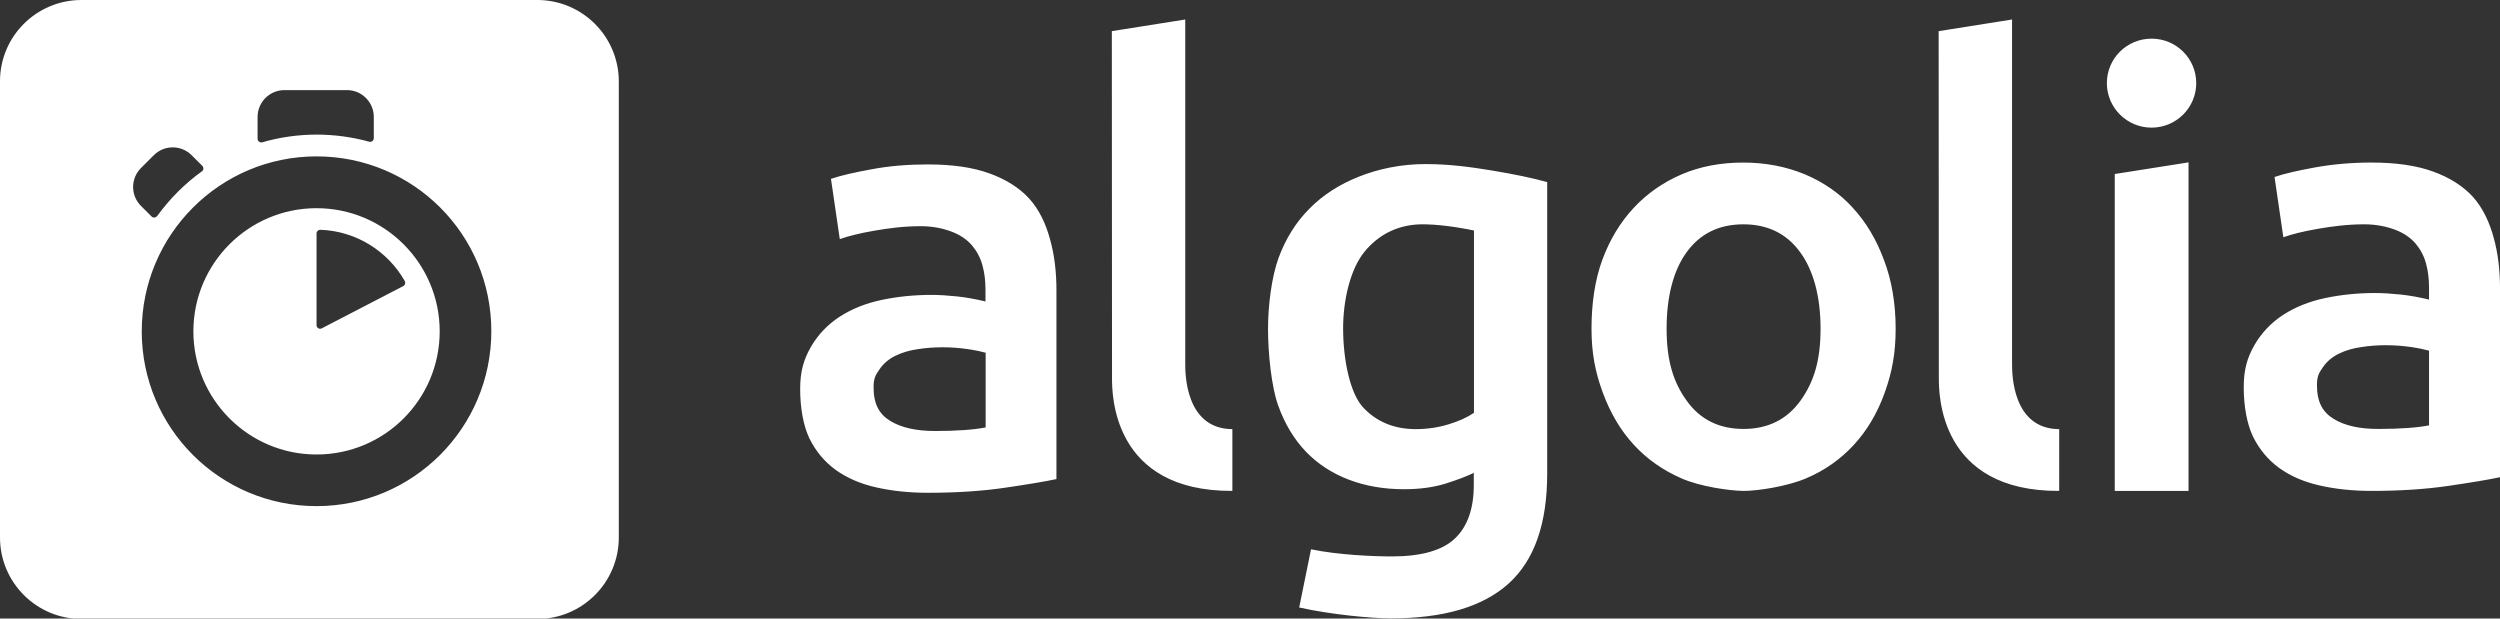<svg width="388" height="96" viewBox="0 0 388 96" xmlns="http://www.w3.org/2000/svg"><rect x="0" y="0" width="388" height="96" fill="#333333" stroke="none"/><title>logo/algolia/mono-white</title><desc>Created with Sketch.</desc><path d="M12.646 0h70.747c6.964 0 12.646 5.652 12.646 12.645v70.771c0 6.963-5.653 12.645-12.646 12.645h-70.747c-6.964 0-12.646-5.652-12.646-12.645v-70.8c0-6.963 5.653-12.616 12.646-12.616zm36.481 24.27c-14.977 0-27.127 12.15-27.127 27.155s12.15 27.125 27.127 27.125c14.977 0 27.127-12.15 27.127-27.155s-12.121-27.125-27.127-27.125zm0 46.268c-10.548 0-19.114-8.566-19.114-19.113 0-10.547 8.567-19.113 19.114-19.113 10.548 0 19.114 8.566 19.114 19.113 0 10.547-8.537 19.113-19.114 19.113zm0-34.322v14.247c0 .408.437.699.816.495l12.646-6.556c.291-.146.379-.495.233-.787-2.622-4.603-7.488-7.75-13.112-7.954-.291 0-.583.233-.583.554zm-17.716-10.46l-1.661-1.661c-1.632-1.632-4.254-1.632-5.886 0l-1.981 1.981c-1.632 1.632-1.632 4.254 0 5.885l1.632 1.632c.262.262.641.204.874-.058.962-1.311 2.011-2.564 3.176-3.729 1.195-1.195 2.418-2.243 3.759-3.205.291-.175.321-.583.087-.845zm26.603-4.312v-3.292c0-2.302-1.865-4.166-4.167-4.166h-9.703c-2.302 0-4.167 1.865-4.167 4.166v3.38c0 .379.35.641.728.554 2.71-.787 5.565-1.195 8.45-1.195 2.768 0 5.507.379 8.159 1.107.35.087.699-.175.699-.554zm182.112 52.036c0 7.779-1.981 13.461-5.973 17.074-3.992 3.613-10.082 5.419-18.299 5.419-3.001 0-9.237-.583-14.219-1.69l1.836-9.032c4.167.874 9.674 1.107 12.558 1.107 4.575 0 7.838-.932 9.79-2.797 1.952-1.865 2.914-4.633 2.914-8.304v-1.865c-1.136.554-2.622 1.107-4.458 1.69-1.836.554-3.963.845-6.352.845-3.147 0-6.002-.495-8.596-1.486-2.593-.991-4.837-2.447-6.673-4.37-1.836-1.923-3.293-4.341-4.312-7.226-1.02-2.884-1.544-8.041-1.544-11.829 0-3.555.554-8.012 1.632-10.984 1.107-2.972 2.681-5.536 4.808-7.663 2.098-2.127 4.662-3.759 7.663-4.953 3.001-1.195 6.527-1.952 10.344-1.952 3.701 0 7.11.466 10.431 1.02 3.322.554 6.148 1.136 8.45 1.777v45.219zm54.08-22.493c0 3.846-.554 6.759-1.69 9.935s-2.739 5.885-4.808 8.129c-2.069 2.243-4.546 3.992-7.459 5.215-2.914 1.224-7.401 1.923-9.645 1.923-2.244-.029-6.702-.67-9.586-1.923-2.885-1.253-5.361-2.972-7.43-5.215s-3.671-4.953-4.837-8.129c-1.166-3.176-1.748-6.089-1.748-9.935s.524-7.546 1.69-10.693c1.166-3.147 2.797-5.827 4.895-8.071 2.098-2.243 4.604-3.962 7.459-5.186 2.885-1.224 6.061-1.806 9.499-1.806 3.438 0 6.614.612 9.528 1.806 2.914 1.224 5.42 2.943 7.459 5.186 2.069 2.243 3.671 4.924 4.837 8.071 1.224 3.147 1.836 6.847 1.836 10.693zm25.379 25.202c-18.677.087-18.677-15.092-18.677-17.511l-.029-53.843 11.393-1.806v53.493c0 1.369 0 10.052 7.314 10.081v9.586zm20.076 0h-11.451v-49.181l11.451-1.806v50.988zm-5.74-56.378c3.817 0 6.935-3.088 6.935-6.905s-3.089-6.905-6.935-6.905c-3.846 0-6.935 3.088-6.935 6.905s3.118 6.905 6.935 6.905zm34.208 5.419c3.759 0 6.935.466 9.499 1.399 2.564.932 4.633 2.243 6.148 3.904 1.515 1.661 2.593 3.933 3.234 6.322.67 2.389.991 5.011.991 7.896v29.311c-1.748.379-4.4.816-7.955 1.34-3.555.524-7.547.787-11.976.787-2.943 0-5.653-.291-8.071-.845-2.448-.554-4.516-1.457-6.265-2.71-1.719-1.253-3.059-2.855-4.05-4.837-.962-1.981-1.457-4.778-1.457-7.692 0-2.797.554-4.574 1.632-6.497 1.107-1.923 2.593-3.496 4.458-4.72 1.894-1.224 4.05-2.098 6.527-2.622 2.477-.524 5.07-.787 7.751-.787 1.253 0 2.564.087 3.963.233 1.399.146 2.856.408 4.429.787v-1.865c0-1.311-.146-2.564-.466-3.729-.321-1.195-.874-2.214-1.632-3.118-.787-.903-1.807-1.602-3.089-2.098-1.282-.495-2.914-.874-4.866-.874-2.622 0-5.012.32-7.197.699-2.185.379-3.992.816-5.361 1.311l-1.369-9.353c1.428-.495 3.555-.991 6.294-1.486 2.739-.495 5.682-.758 8.829-.758zm-224.041.291c3.759 0 6.935.466 9.499 1.399 2.564.932 4.633 2.243 6.148 3.904 1.544 1.69 2.593 3.933 3.234 6.322.67 2.389.991 5.011.991 7.896v29.311c-1.748.379-4.4.816-7.955 1.34-3.555.524-7.547.787-11.976.787-2.943 0-5.653-.291-8.071-.845-2.448-.554-4.516-1.457-6.265-2.71-1.719-1.253-3.059-2.855-4.05-4.837-.962-1.981-1.457-4.778-1.457-7.692 0-2.797.554-4.574 1.632-6.497 1.107-1.923 2.593-3.496 4.458-4.72 1.894-1.224 4.05-2.098 6.527-2.622 2.477-.524 5.07-.787 7.751-.787 1.253 0 2.564.087 3.963.233 1.369.146 2.856.408 4.429.787v-1.865c0-1.311-.146-2.564-.466-3.729-.321-1.195-.874-2.214-1.632-3.118-.787-.903-1.807-1.602-3.089-2.098-1.282-.495-2.914-.874-4.866-.874-2.622 0-5.012.32-7.197.699-2.185.379-3.992.816-5.361 1.311l-1.369-9.353c1.428-.495 3.555-.991 6.294-1.486 2.739-.524 5.682-.758 8.829-.758zm47.174 50.667c-18.677.087-18.677-15.092-18.677-17.511l-.029-53.843 11.393-1.806v53.493c0 1.369 0 10.052 7.314 10.081v9.586zm177.828-9.615c3.497 0 6.09-.204 7.896-.554v-11.596c-.641-.175-1.544-.379-2.739-.554-1.195-.175-2.506-.291-3.963-.291-1.253 0-2.535.087-3.817.291-1.282.175-2.448.524-3.467 1.02-1.02.495-1.865 1.195-2.477 2.098-.641.903-.932 1.428-.932 2.797 0 2.68.932 4.225 2.622 5.244 1.719 1.049 3.992 1.544 6.877 1.544zm-86.54-15.558c0-4.924-1.078-9.032-3.176-11.887-2.098-2.884-5.041-4.312-8.8-4.312-3.759 0-6.702 1.428-8.8 4.312-2.098 2.884-3.118 6.963-3.118 11.887 0 4.982 1.049 8.333 3.147 11.217 2.098 2.914 5.041 4.341 8.8 4.341 3.759 0 6.702-1.457 8.8-4.341 2.098-2.914 3.147-6.235 3.147-11.217zm-74.098-.029c0 4.778 1.049 10.081 3.147 12.295 2.098 2.214 4.808 3.321 8.129 3.321 1.807 0 3.526-.262 5.128-.758 1.603-.495 2.885-1.078 3.904-1.777v-28.291c-.816-.175-4.225-.874-7.518-.961-4.138-.117-7.284 1.573-9.499 4.283-2.185 2.71-3.293 7.459-3.293 11.887zm-63.375 15.908c3.497 0 6.09-.204 7.896-.554v-11.596c-.641-.175-1.544-.379-2.739-.554-1.195-.175-2.506-.291-3.963-.291-1.253 0-2.535.087-3.817.291-1.282.175-2.448.524-3.467 1.02-1.02.495-1.865 1.195-2.477 2.098-.641.903-.932 1.428-.932 2.797 0 2.68.932 4.225 2.622 5.244 1.69 1.02 3.992 1.544 6.877 1.544z" fill="#fff"/></svg>